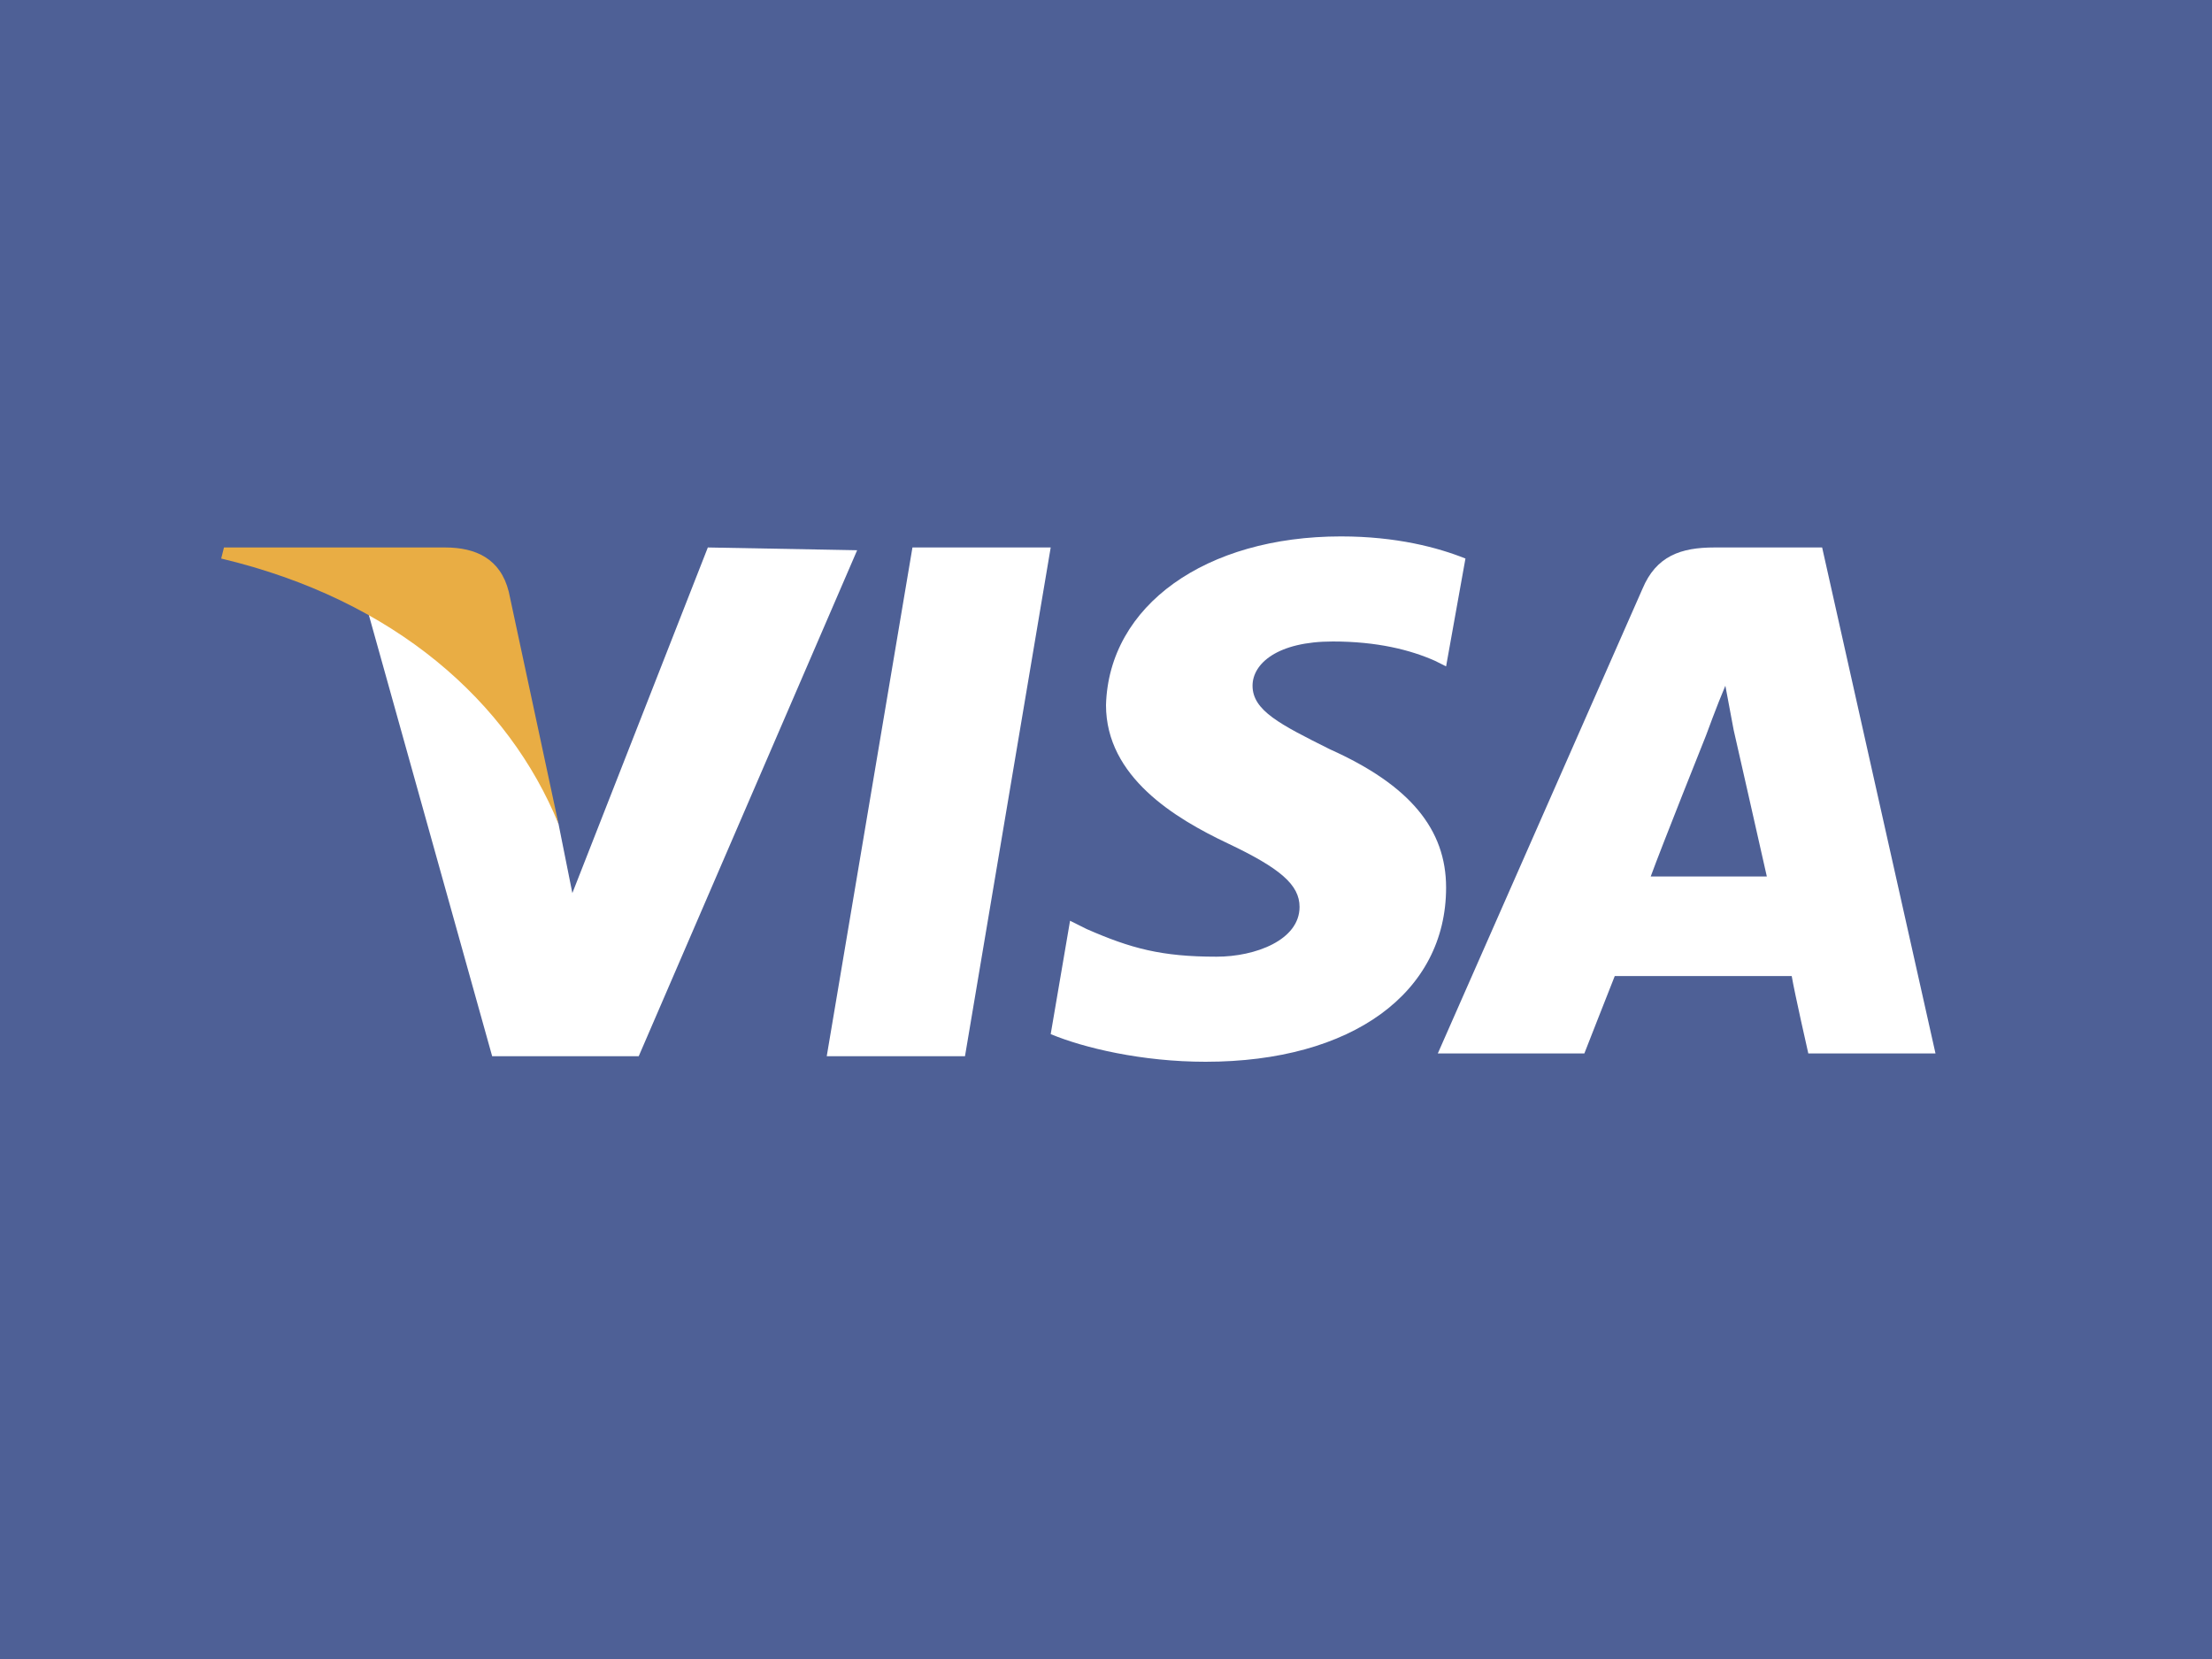 <?xml version="1.0" encoding="utf-8"?>
<!-- Generator: Adobe Illustrator 19.0.1, SVG Export Plug-In . SVG Version: 6.00 Build 0)  -->
<svg version="1.1" id="Слой_1" xmlns="http://www.w3.org/2000/svg" xmlns:xlink="http://www.w3.org/1999/xlink" x="0px" y="0px"
	 viewBox="0 0 80 60" enable-background="new 0 0 80 60" xml:space="preserve">
<rect fill="#4E6096" width="80" height="60"/>
<g>
	<path fill="#FFFFFF" d="M29.9,38.2L33,19.8h5l-3.1,18.4H29.9z"/>
	<path fill="#FFFFFF" d="M53,20.2c-1-0.4-2.5-0.8-4.5-0.8c-4.9,0-8.4,2.5-8.5,6.1c0,2.6,2.5,4.1,4.4,5c1.9,0.9,2.6,1.5,2.6,2.3
		c0,1.2-1.6,1.8-3,1.8c-2,0-3.1-0.3-4.7-1l-0.6-0.3L38,37.4c1.2,0.5,3.3,1,5.6,1c5.3,0,8.7-2.5,8.7-6.3c0-2.1-1.3-3.7-4.2-5
		c-1.8-0.9-2.8-1.4-2.8-2.3c0-0.8,0.9-1.6,2.9-1.6c1.6,0,2.8,0.3,3.7,0.7l0.4,0.2L53,20.2"/>
	<path fill="#FFFFFF" d="M65.9,19.8H62c-1.2,0-2.1,0.3-2.6,1.5l-7.4,16.8h5.3c0,0,0.9-2.3,1.1-2.8c0.6,0,5.7,0,6.4,0
		c0.1,0.6,0.6,2.8,0.6,2.8h4.6L65.9,19.8L65.9,19.8z M59.7,31.7c0.4-1.1,2-5.1,2-5.1c0,0,0.4-1.1,0.7-1.8l0.3,1.6c0,0,1,4.4,1.2,5.3
		L59.7,31.7L59.7,31.7z"/>
	<path fill="#FFFFFF" d="M25.6,19.8l-4.9,12.5l-0.5-2.5c-0.9-2.9-3.8-6.1-6.9-7.7l4.5,16.1l5.3,0l7.9-18.3L25.6,19.8"/>
	<path fill="#E9AD44" d="M16.1,19.8H8.1L8,20.2c6.3,1.5,10.4,5.2,12.2,9.6l-1.8-8.4C18.1,20.2,17.2,19.8,16.1,19.8"/>
</g>
</svg>
